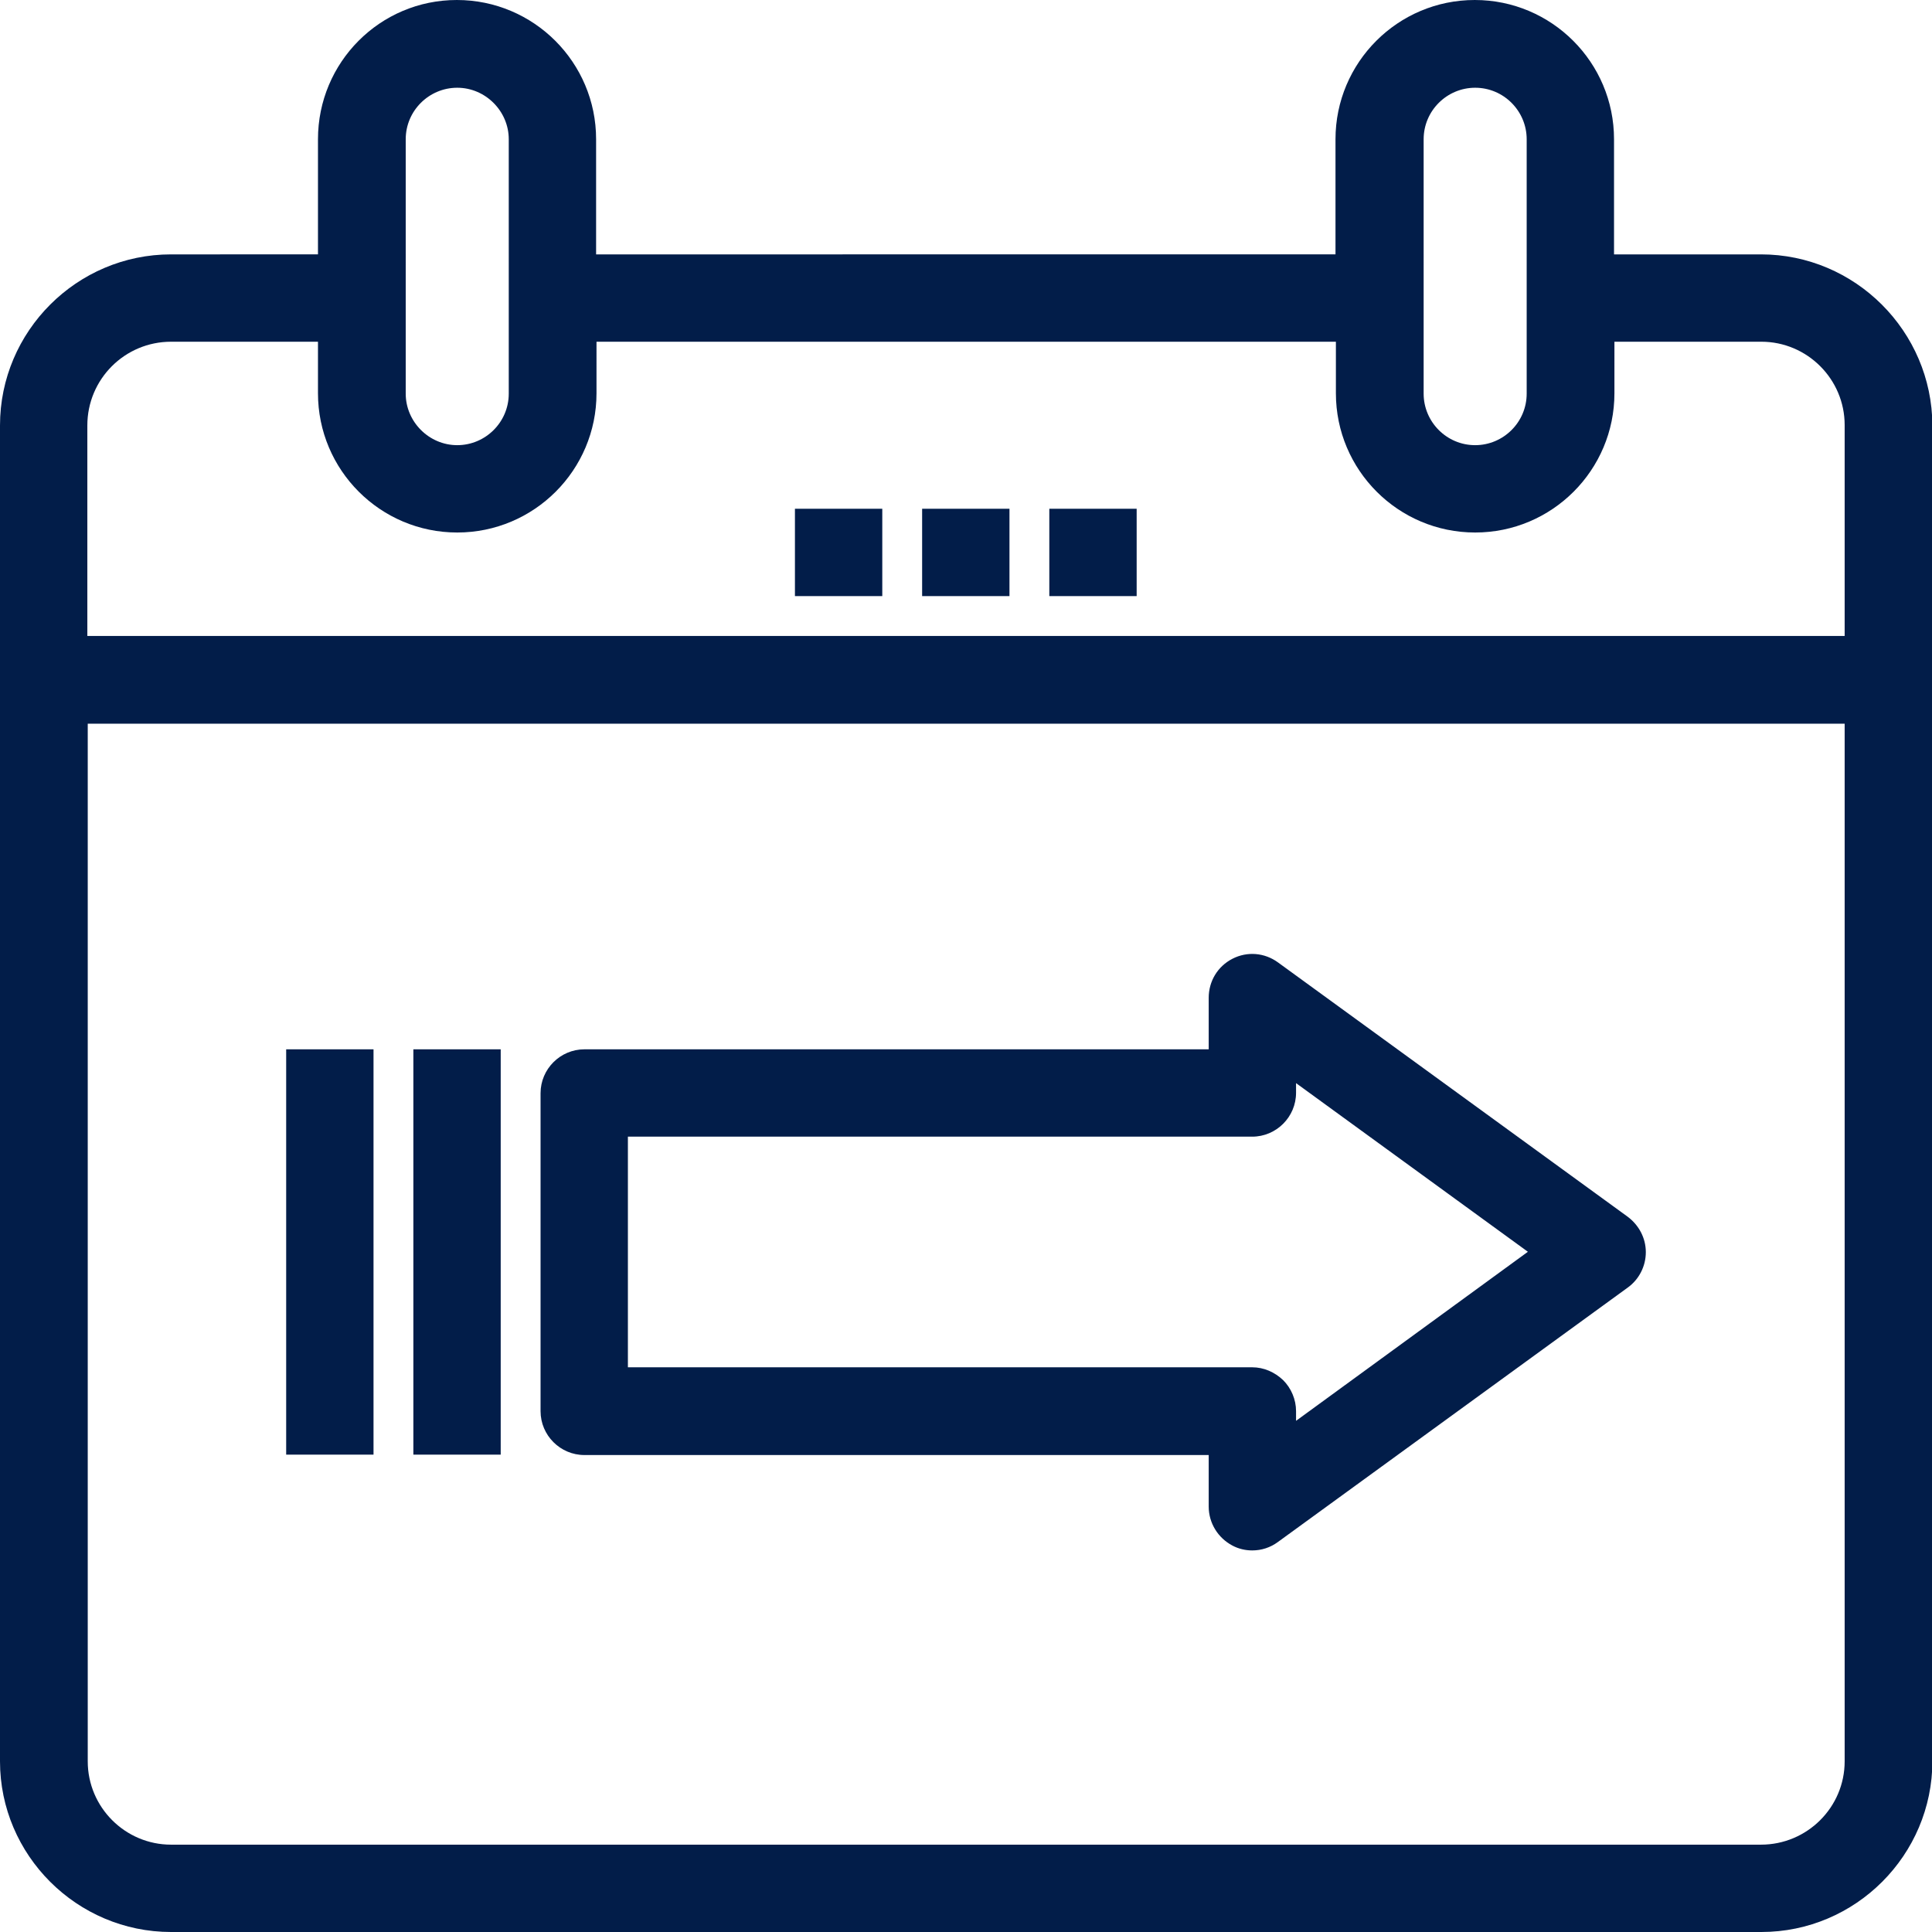 <?xml version="1.0" encoding="utf-8"?>
<!-- Generator: Adobe Illustrator 25.3.1, SVG Export Plug-In . SVG Version: 6.00 Build 0)  -->
<svg version="1.1" id="Capa_1" xmlns="http://www.w3.org/2000/svg" xmlns:xlink="http://www.w3.org/1999/xlink" x="0px" y="0px"
	 viewBox="0 0 480 480" style="enable-background:new 0 0 480 480;" xml:space="preserve">
<style type="text/css">
	.st0{fill:#021D49;}
</style>
<g>
	<path class="st0" d="M437.5,63.2H401V34.6C401,15.5,385.5,0,366.4,0s-34.6,15.5-34.6,34.6v28.6H148.1V34.6
		c0-19.1-15.5-34.6-34.6-34.6S79,15.5,79,34.6v28.6H42.5C19.1,63.2,0,82.3,0,105.7v331.9C0,460.9,19.1,480,42.5,480h395.1
		c23.4,0,42.5-19.1,42.5-42.5V105.7C480,82.3,460.9,63.2,437.5,63.2z M437.5,458.3h-395c-11.4,0-20.7-9.3-20.7-20.7V179.8h436.5
		v257.8C458.3,449,449,458.3,437.5,458.3z M42.5,84.9H79v12.8c0,19.1,15.5,34.6,34.6,34.6s34.6-15.5,34.6-34.6V84.9h183.7v12.8
		c0,19.1,15.5,34.6,34.6,34.6s34.6-15.5,34.6-34.6V84.9h36.5c11.4,0,20.7,9.3,20.7,20.7V158H21.7v-52.3C21.7,94.2,31,84.9,42.5,84.9
		z M379.3,97.8c0,7.1-5.8,12.8-12.8,12.8c-7.1,0-12.8-5.8-12.8-12.8V34.6c0-7.1,5.8-12.8,12.8-12.8c7.1,0,12.8,5.8,12.8,12.8V97.8z
		 M126.4,97.8c0,7.1-5.8,12.8-12.8,12.8s-12.8-5.8-12.8-12.8V34.6c0-7.1,5.8-12.8,12.8-12.8s12.8,5.8,12.8,12.8V97.8z"/>
	<rect x="229.1" y="126.4" class="st0" width="21.7" height="21.7"/>
	<rect x="260.7" y="126.4" class="st0" width="21.7" height="21.7"/>
	<rect x="197.5" y="126.4" class="st0" width="21.7" height="21.7"/>
	<path class="st0" d="M404.4,302.3L404.4,302.3l-86.9-63.2c-3.3-2.4-7.6-2.8-11.3-0.9c-3.7,1.9-5.9,5.6-5.9,9.7v12.8H145.2
		c-6,0-10.9,4.9-10.9,10.9v79c0,6,4.9,10.9,10.9,10.9h155.1v12.8c0,4.1,2.3,7.8,5.9,9.7c1.5,0.8,3.2,1.2,4.9,1.2
		c2.3,0,4.5-0.7,6.4-2.1l86.9-63.2c2.8-2,4.5-5.3,4.5-8.8S407.2,304.4,404.4,302.3z M318.8,342.9c-2.1-2-4.8-3.2-7.7-3.2H156v-57.3
		h155.1c6,0,10.9-4.9,10.9-10.9v-2.4l57.6,41.9L322,353v-2.4C322,347.7,320.8,344.9,318.8,342.9z"/>
	<rect x="102.7" y="260.7" class="st0" width="21.7" height="100.7"/>
	<rect x="71.1" y="260.7" class="st0" width="21.7" height="100.7"/>
</g>
</svg>

